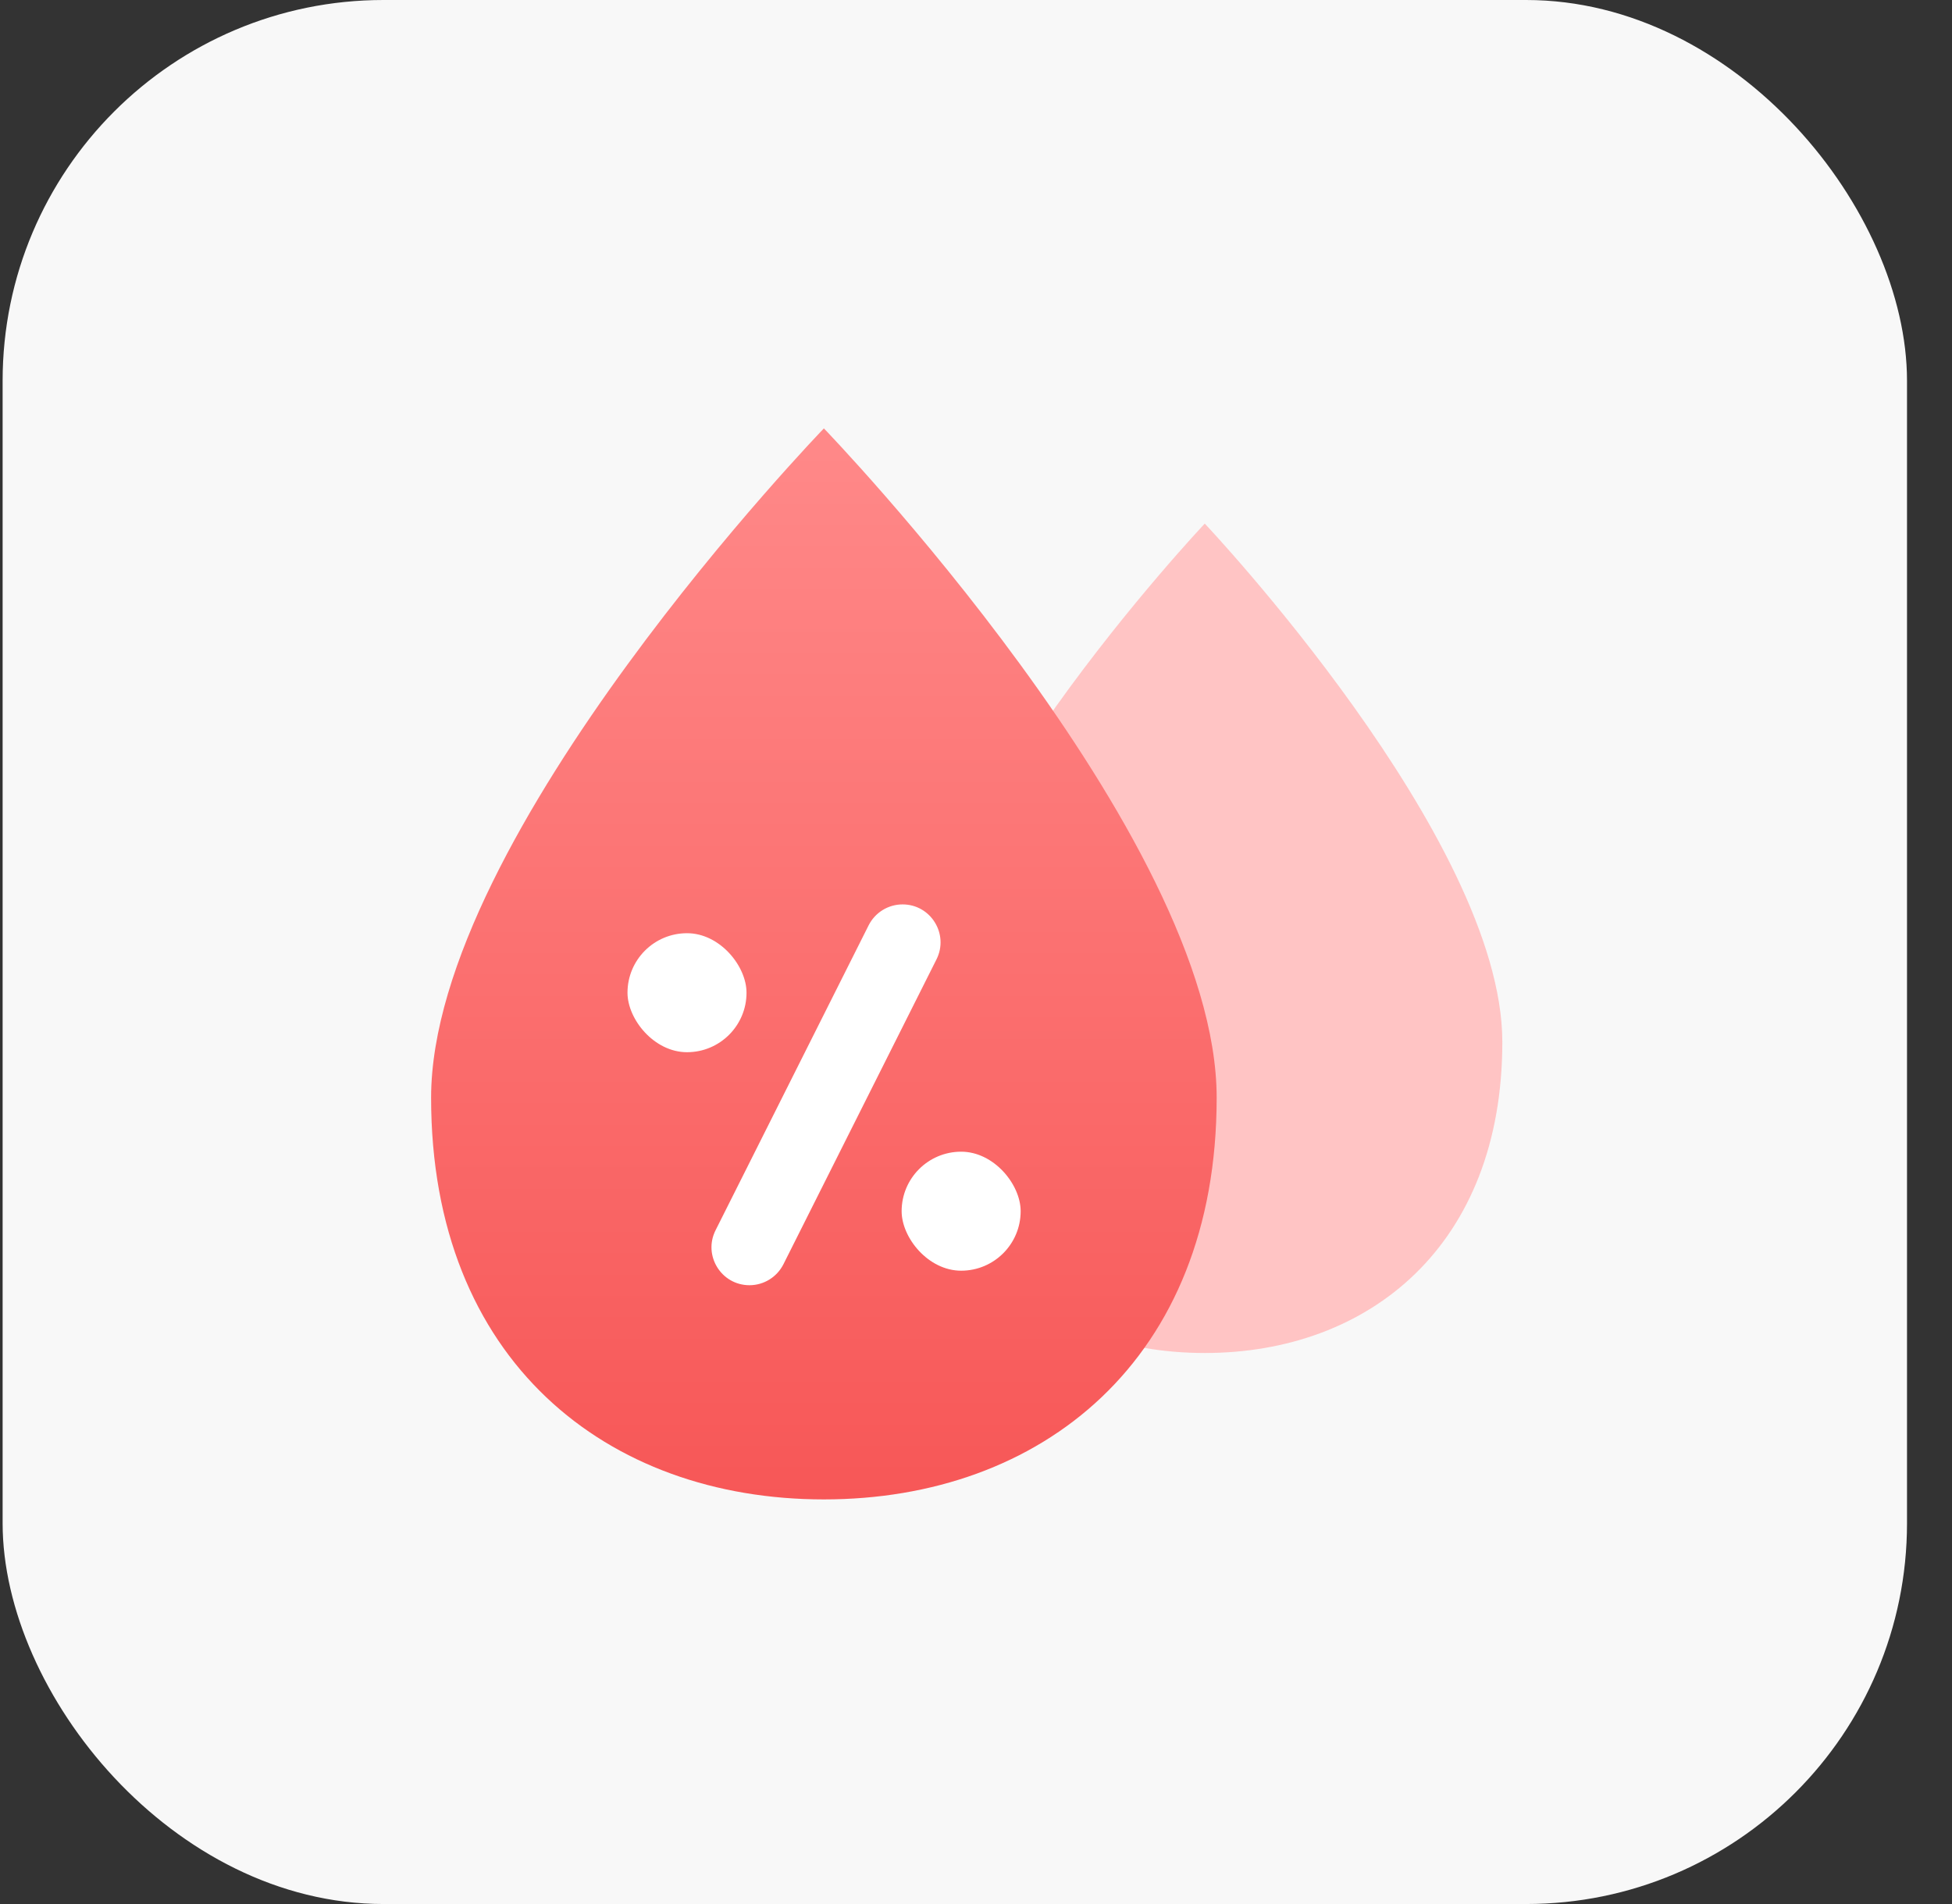 <svg width="41" height="40" viewBox="0 0 41 40" fill="none" xmlns="http://www.w3.org/2000/svg">
<rect x="0" y="0" width="41" height="40" fill="#333333" stroke="none"/>
<rect x="0.055" width="40" height="40" rx="8" fill="#F8F8F8"/>
<path d="M31.555 21.89C31.555 26.166 28.757 28.424 25.305 28.424C21.853 28.424 19.055 26.166 19.055 21.89C19.055 17.613 25.305 11 25.305 11C25.305 11 31.555 17.613 31.555 21.89Z" fill="#FFC4C4"/>
<path d="M25.555 23.062C25.555 28.585 21.861 31.5 17.305 31.5C12.749 31.5 9.055 28.585 9.055 23.062C9.055 17.54 17.305 9 17.305 9C17.305 9 25.555 17.54 25.555 23.062Z" fill="url(#paint0_linear_2204_69068)"/>
<rect x="13.18" y="19.605" width="2.5" height="2.5" rx="1.25" fill="white"/>
<rect x="18.938" y="24.195" width="2.5" height="2.5" rx="1.25" fill="white"/>
<path d="M18.958 19C19.551 19 19.936 19.625 19.67 20.155L16.455 26.56C16.319 26.829 16.044 27 15.742 27C15.149 27 14.763 26.375 15.03 25.845L18.245 19.439C18.381 19.17 18.656 19 18.958 19Z" fill="white"/>
<defs>
<linearGradient id="paint0_linear_2204_69068" x1="17.305" y1="9" x2="17.305" y2="31.5" gradientUnits="userSpaceOnUse">
<stop stop-color="#FF8989"/>
<stop offset="1" stop-color="#F75757"/>
</linearGradient>
</defs>
</svg>
